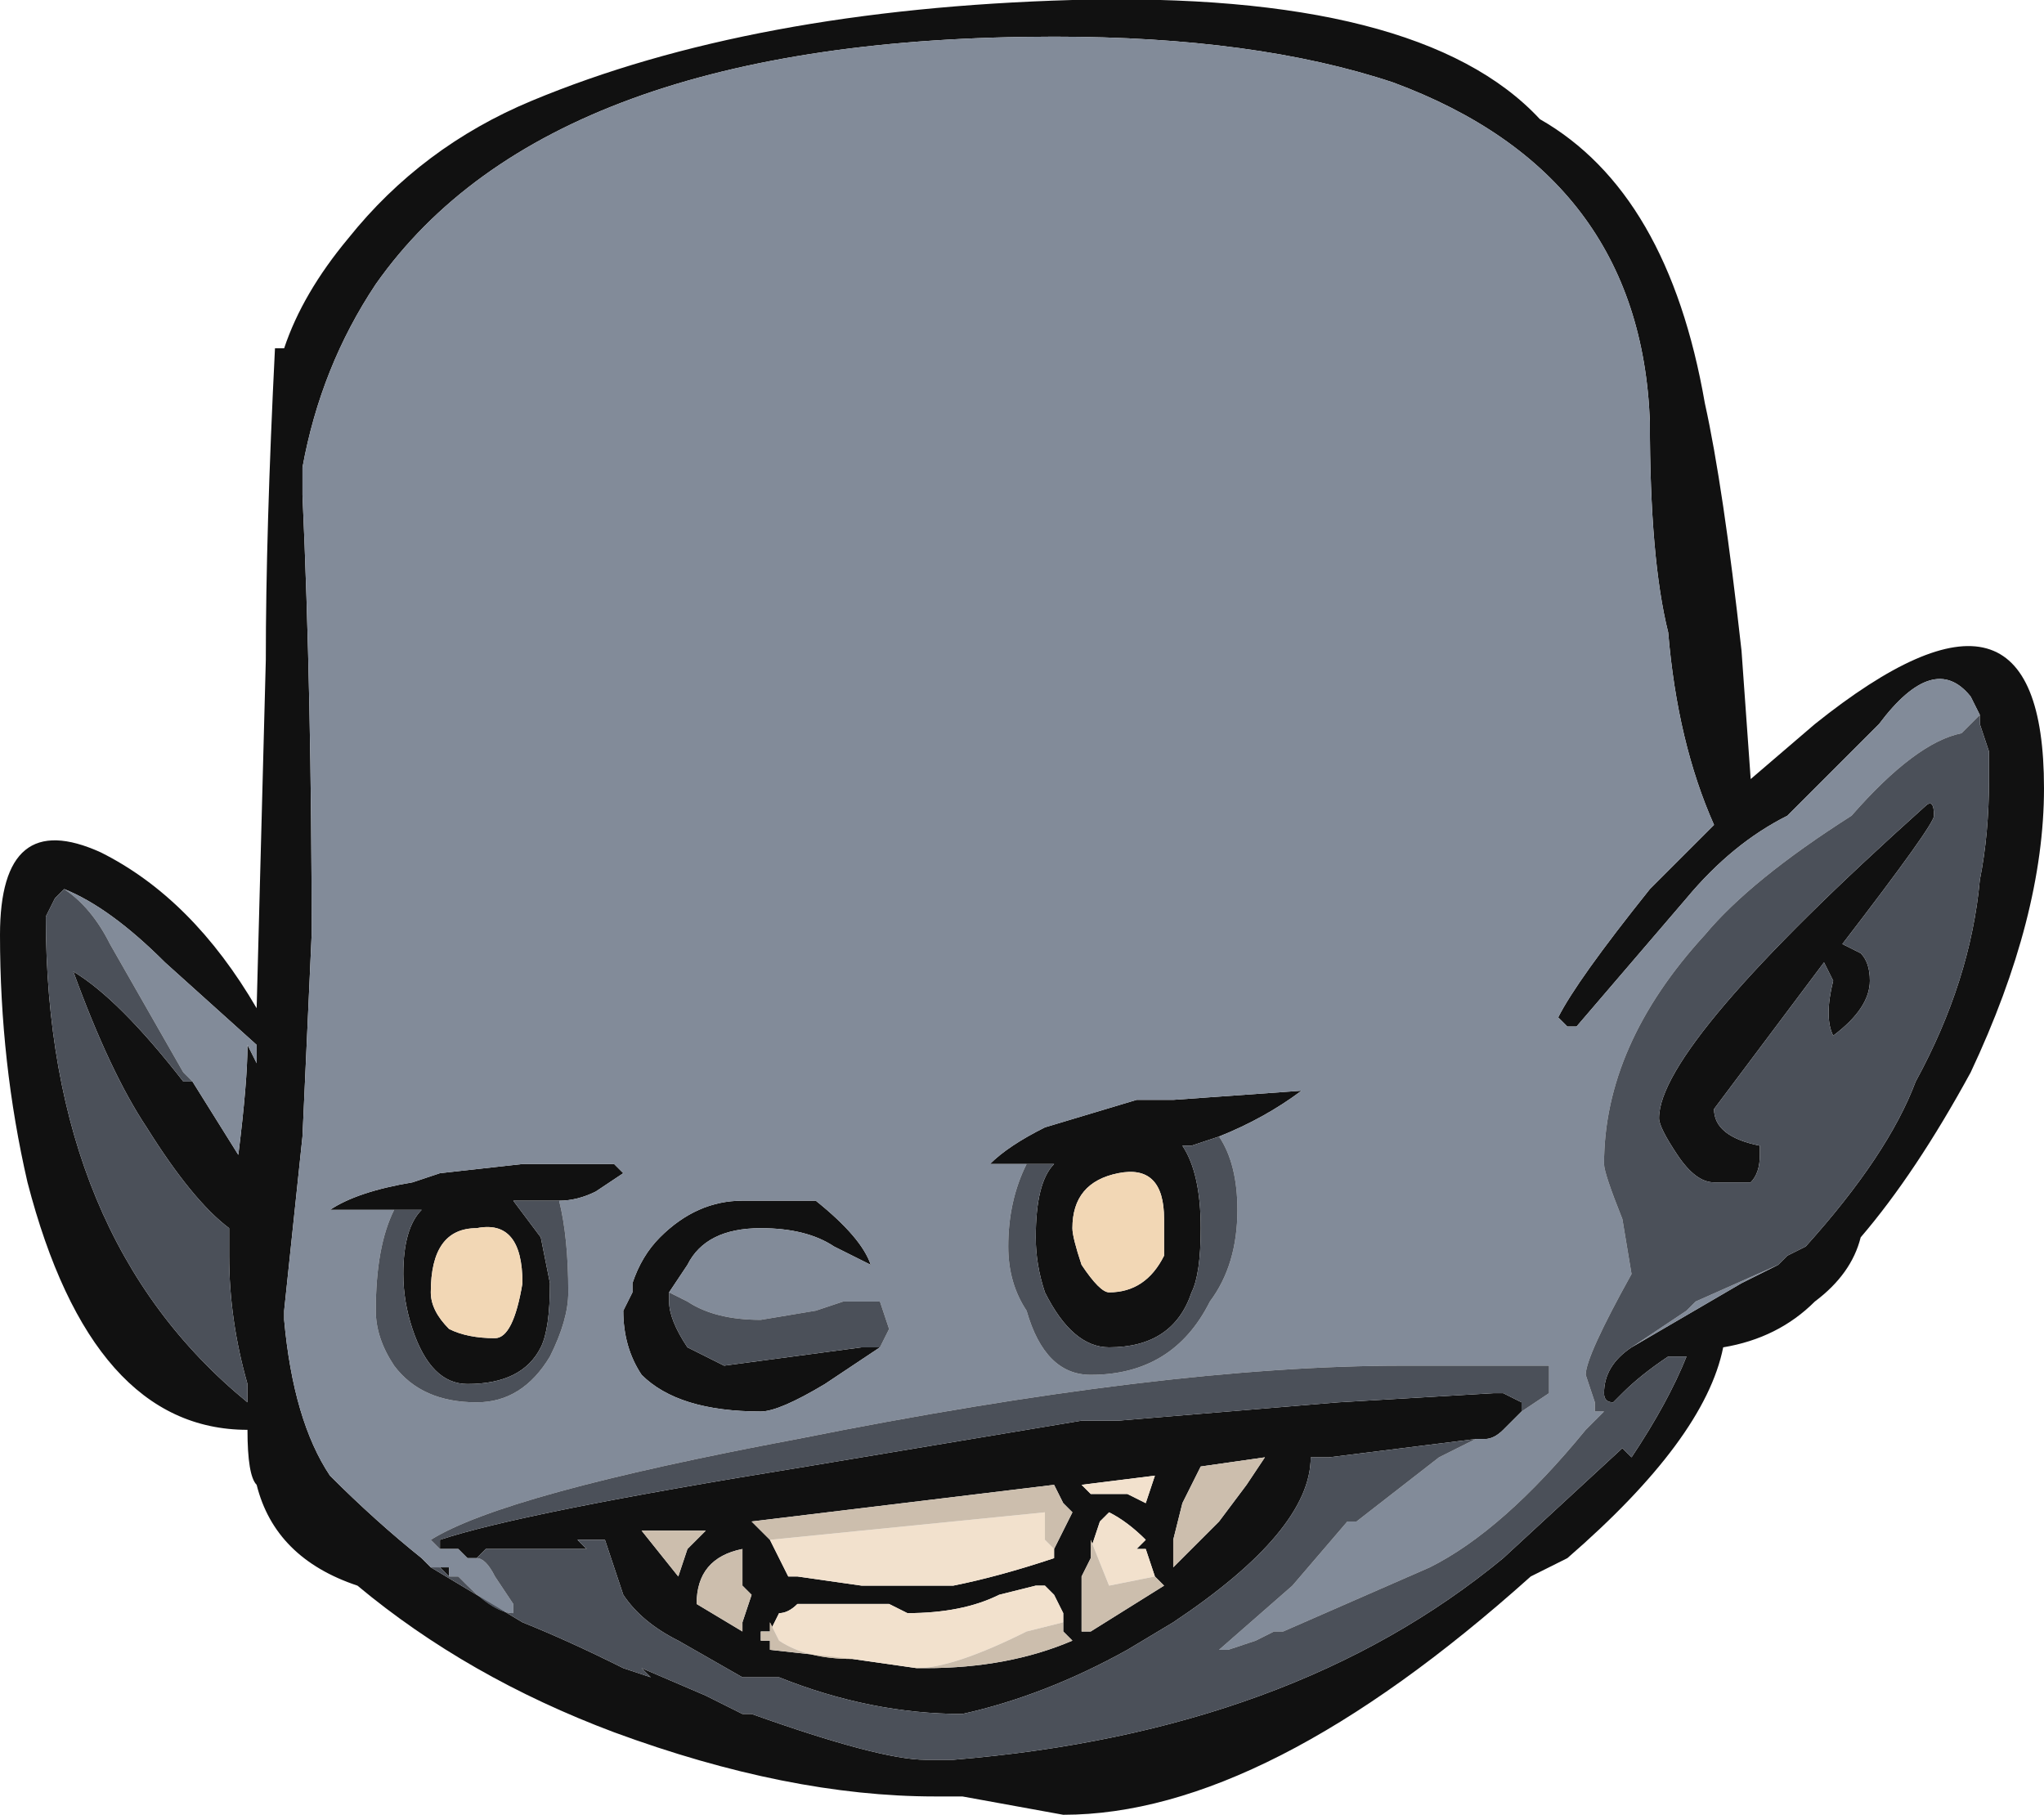<?xml version="1.0" encoding="UTF-8" standalone="no"?>
<svg xmlns:ffdec="https://www.free-decompiler.com/flash" xmlns:xlink="http://www.w3.org/1999/xlink" ffdec:objectType="frame" height="69.3px" width="78.05px" xmlns="http://www.w3.org/2000/svg">
  <g transform="matrix(1.0, 0.0, 0.0, 1.0, 2.1, 68.25)">
    <use ffdec:characterId="40" height="9.9" transform="matrix(7.0, 0.0, 0.0, 7.0, -2.1, -68.25)" width="11.15" xlink:href="#shape0"/>
  </g>
  <defs>
    <g id="shape0" transform="matrix(1.0, 0.0, 0.0, 1.0, 0.3, 9.75)">
      <path d="M10.5 -5.85 L10.45 -5.95 Q10.25 -6.2 9.95 -5.8 L9.45 -5.3 Q9.15 -5.15 8.9 -4.85 L8.3 -4.15 8.25 -4.15 8.2 -4.2 Q8.3 -4.4 8.7 -4.9 L9.05 -5.25 Q8.85 -5.7 8.8 -6.3 8.7 -6.7 8.7 -7.45 8.65 -8.8 7.3 -9.3 6.55 -9.55 5.45 -9.55 2.7 -9.55 1.75 -8.2 1.45 -7.75 1.35 -7.2 L1.35 -7.05 Q1.4 -5.95 1.4 -4.65 L1.35 -3.55 1.25 -2.6 1.25 -2.55 Q1.3 -2.0 1.5 -1.7 1.75 -1.45 2.0 -1.25 L2.05 -1.2 Q2.3 -1.05 2.55 -0.9 2.8 -0.8 3.1 -0.65 L3.25 -0.6 3.2 -0.65 3.55 -0.5 3.75 -0.4 3.8 -0.4 Q4.5 -0.15 4.75 -0.15 L4.9 -0.15 Q6.75 -0.3 7.9 -1.25 L8.55 -1.85 8.6 -1.8 Q8.8 -2.1 8.9 -2.35 L8.8 -2.35 Q8.65 -2.25 8.55 -2.15 L8.5 -2.1 Q8.45 -2.1 8.45 -2.15 8.45 -2.3 8.6 -2.4 L9.2 -2.75 9.4 -2.85 9.45 -2.9 9.55 -2.95 Q10.0 -3.45 10.15 -3.85 10.45 -4.4 10.5 -4.95 10.55 -5.2 10.55 -5.5 L10.55 -5.65 10.5 -5.8 10.5 -5.85 M2.1 -1.2 L2.15 -1.2 2.15 -1.15 2.1 -1.2 M2.3 -1.25 L2.25 -1.25 2.2 -1.3 2.1 -1.3 2.1 -1.35 Q2.55 -1.5 4.1 -1.75 L5.6 -2.0 5.8 -2.0 7.0 -2.1 7.85 -2.15 7.9 -2.15 8.0 -2.1 8.0 -2.05 7.9 -1.95 Q7.85 -1.9 7.8 -1.9 L7.75 -1.9 6.95 -1.8 6.85 -1.8 Q6.85 -1.4 6.1 -0.9 L5.85 -0.75 Q5.4 -0.5 4.95 -0.4 4.45 -0.4 3.95 -0.6 L3.75 -0.6 3.4 -0.8 Q3.2 -0.9 3.1 -1.05 L3.0 -1.35 2.85 -1.35 2.9 -1.3 2.35 -1.3 2.3 -1.25 M9.0 -7.55 Q9.1 -7.1 9.2 -6.2 L9.25 -5.5 9.6 -5.8 Q10.85 -6.8 10.85 -5.45 10.85 -4.75 10.45 -3.9 10.15 -3.35 9.85 -3.0 9.8 -2.8 9.6 -2.65 9.4 -2.45 9.1 -2.4 9.0 -1.9 8.25 -1.25 L8.05 -1.15 Q6.6 0.15 5.5 0.15 L4.95 0.05 4.8 0.05 Q4.0 0.05 3.05 -0.3 2.25 -0.6 1.65 -1.1 1.2 -1.25 1.1 -1.65 1.05 -1.7 1.05 -1.95 0.2 -1.95 -0.15 -3.3 -0.3 -3.95 -0.3 -4.65 -0.3 -5.35 0.25 -5.1 0.75 -4.85 1.1 -4.25 L1.15 -6.15 Q1.15 -6.85 1.2 -7.85 L1.25 -7.85 Q1.35 -8.15 1.6 -8.45 2.0 -8.95 2.6 -9.2 3.8 -9.7 5.55 -9.75 7.45 -9.8 8.1 -9.1 8.8 -8.7 9.0 -7.55 M0.05 -4.9 L0.0 -4.85 -0.05 -4.75 Q-0.05 -3.0 1.05 -2.1 L1.05 -2.2 Q0.95 -2.55 0.95 -2.9 L0.95 -3.05 Q0.75 -3.2 0.5 -3.6 0.3 -3.9 0.1 -4.45 0.35 -4.3 0.7 -3.85 L0.75 -3.85 1.0 -3.45 Q1.05 -3.85 1.05 -4.05 L1.1 -3.95 1.1 -4.05 0.6 -4.5 Q0.3 -4.8 0.05 -4.9 M2.3 -3.05 Q2.05 -3.05 2.05 -2.7 2.05 -2.6 2.15 -2.5 2.25 -2.45 2.4 -2.45 2.5 -2.45 2.55 -2.75 2.55 -3.1 2.3 -3.05 M2.75 -3.2 L2.5 -3.2 2.65 -3.0 2.7 -2.75 Q2.7 -2.5 2.65 -2.4 2.55 -2.2 2.25 -2.2 2.05 -2.2 1.95 -2.5 1.9 -2.65 1.9 -2.8 1.9 -3.05 2.0 -3.15 L1.85 -3.15 1.5 -3.15 Q1.65 -3.25 1.95 -3.3 L2.1 -3.35 2.55 -3.4 3.05 -3.4 3.1 -3.35 2.95 -3.25 Q2.85 -3.2 2.75 -3.2 M5.3 -3.4 L5.1 -3.4 Q5.2 -3.5 5.4 -3.6 L5.9 -3.75 6.1 -3.75 6.8 -3.8 Q6.6 -3.65 6.35 -3.55 L6.2 -3.5 6.15 -3.5 Q6.25 -3.35 6.25 -3.05 6.25 -2.8 6.2 -2.7 6.1 -2.4 5.75 -2.4 5.55 -2.4 5.4 -2.7 5.35 -2.85 5.35 -3.0 5.35 -3.3 5.45 -3.4 L5.3 -3.4 M5.75 -2.7 Q5.95 -2.7 6.05 -2.9 L6.05 -3.1 Q6.05 -3.4 5.8 -3.35 5.55 -3.3 5.55 -3.05 5.55 -3.0 5.6 -2.85 5.7 -2.7 5.75 -2.7 M3.15 -2.75 Q3.2 -2.9 3.3 -3.0 3.5 -3.2 3.75 -3.2 L4.15 -3.2 Q4.4 -3.0 4.45 -2.85 L4.25 -2.95 Q4.1 -3.05 3.85 -3.05 3.55 -3.05 3.45 -2.85 L3.35 -2.7 3.35 -2.65 Q3.35 -2.55 3.45 -2.4 L3.65 -2.3 4.4 -2.4 4.5 -2.4 4.2 -2.2 Q3.95 -2.05 3.85 -2.05 3.4 -2.05 3.2 -2.25 3.1 -2.4 3.1 -2.6 L3.15 -2.7 3.15 -2.75 M5.45 -1.3 L5.55 -1.5 5.5 -1.55 5.45 -1.65 3.8 -1.45 3.9 -1.35 4.0 -1.15 4.05 -1.15 4.4 -1.1 4.9 -1.1 Q5.15 -1.15 5.45 -1.25 L5.45 -1.3 M5.5 -0.9 L5.5 -0.95 5.45 -1.05 5.4 -1.1 5.35 -1.1 5.15 -1.05 Q4.95 -0.95 4.65 -0.95 L4.55 -1.0 4.05 -1.0 Q4.0 -0.95 3.95 -0.95 L3.9 -0.85 3.85 -0.85 3.85 -0.8 3.9 -0.8 3.9 -0.75 4.35 -0.7 4.7 -0.65 4.75 -0.65 Q5.2 -0.65 5.55 -0.8 L5.5 -0.85 5.5 -0.9 M3.75 -1.3 Q3.5 -1.25 3.5 -1.0 L3.75 -0.85 3.75 -0.9 3.8 -1.05 3.75 -1.1 Q3.75 -1.2 3.75 -1.3 M3.45 -1.3 L3.55 -1.4 3.2 -1.4 3.4 -1.15 3.45 -1.3 M6.0 -1.15 L5.95 -1.3 5.9 -1.3 5.95 -1.35 Q5.85 -1.45 5.75 -1.5 L5.7 -1.45 5.65 -1.3 5.65 -1.25 5.6 -1.15 5.6 -0.85 5.65 -0.85 6.05 -1.1 6.0 -1.15 M5.65 -1.6 L5.85 -1.6 5.95 -1.55 6.0 -1.7 5.6 -1.65 5.65 -1.6 M9.85 -4.55 Q9.9 -4.5 9.9 -4.4 9.9 -4.25 9.7 -4.1 9.65 -4.2 9.7 -4.4 L9.65 -4.5 9.05 -3.7 Q9.05 -3.55 9.3 -3.5 9.3 -3.55 9.3 -3.45 9.3 -3.35 9.25 -3.3 9.15 -3.3 9.05 -3.3 8.95 -3.3 8.85 -3.45 8.75 -3.6 8.75 -3.65 8.75 -4.05 10.2 -5.35 10.25 -5.4 10.25 -5.3 10.25 -5.25 9.75 -4.6 L9.85 -4.55 M6.15 -1.55 L6.1 -1.35 6.1 -1.2 6.35 -1.45 6.5 -1.65 6.6 -1.8 6.25 -1.75 6.15 -1.55" fill="#111111" fill-rule="evenodd" stroke="none"/>
      <path d="M2.05 -1.2 L2.0 -1.25 Q1.75 -1.45 1.5 -1.7 1.3 -2.0 1.25 -2.55 L1.25 -2.6 1.35 -3.55 1.4 -4.65 Q1.4 -5.95 1.35 -7.05 L1.35 -7.2 Q1.45 -7.75 1.75 -8.2 2.7 -9.55 5.45 -9.55 6.55 -9.55 7.3 -9.3 8.65 -8.8 8.7 -7.45 8.7 -6.7 8.8 -6.3 8.85 -5.7 9.05 -5.25 L8.7 -4.9 Q8.3 -4.4 8.2 -4.2 L8.25 -4.15 8.3 -4.15 8.9 -4.85 Q9.15 -5.15 9.45 -5.3 L9.95 -5.8 Q10.25 -6.2 10.45 -5.95 L10.5 -5.85 10.4 -5.75 Q10.15 -5.7 9.8 -5.3 9.25 -4.95 9.0 -4.65 8.45 -4.05 8.45 -3.4 8.45 -3.35 8.55 -3.1 L8.6 -2.8 Q8.35 -2.35 8.35 -2.25 L8.4 -2.1 8.4 -2.05 8.45 -2.05 8.35 -1.95 Q7.9 -1.4 7.5 -1.2 L6.7 -0.85 6.65 -0.85 6.55 -0.8 6.4 -0.75 6.35 -0.75 6.75 -1.1 7.05 -1.45 7.1 -1.45 7.55 -1.8 7.75 -1.9 7.8 -1.9 Q7.85 -1.9 7.9 -1.95 L8.0 -2.05 8.0 -2.1 8.0 -2.05 8.15 -2.15 8.15 -2.3 7.35 -2.3 Q6.05 -2.3 4.05 -1.9 2.45 -1.6 2.05 -1.35 L2.1 -1.3 2.2 -1.3 2.25 -1.25 2.3 -1.25 Q2.35 -1.25 2.4 -1.15 L2.5 -1.0 2.5 -0.95 Q2.4 -0.95 2.25 -1.1 L2.2 -1.15 2.15 -1.15 2.15 -1.2 2.1 -1.2 2.05 -1.2 M9.4 -2.85 L9.2 -2.75 8.6 -2.4 8.9 -2.6 8.95 -2.65 9.4 -2.85 M0.05 -4.9 Q0.3 -4.8 0.6 -4.5 L1.1 -4.05 1.1 -3.95 1.05 -4.05 Q1.05 -3.85 1.0 -3.45 L0.75 -3.85 0.7 -3.9 0.3 -4.6 Q0.2 -4.8 0.05 -4.9 M1.85 -3.15 Q1.75 -2.95 1.75 -2.6 1.75 -2.45 1.85 -2.3 2.0 -2.1 2.3 -2.1 2.55 -2.1 2.7 -2.35 2.8 -2.55 2.8 -2.7 2.8 -3.0 2.75 -3.2 2.85 -3.2 2.95 -3.25 L3.1 -3.35 3.05 -3.4 2.55 -3.4 2.1 -3.35 1.95 -3.3 Q1.65 -3.25 1.5 -3.15 L1.85 -3.15 M6.35 -3.55 Q6.6 -3.65 6.8 -3.8 L6.1 -3.75 5.9 -3.75 5.4 -3.6 Q5.2 -3.5 5.1 -3.4 L5.3 -3.4 Q5.2 -3.2 5.2 -2.95 5.2 -2.75 5.3 -2.6 5.4 -2.25 5.65 -2.25 6.1 -2.25 6.3 -2.65 6.45 -2.85 6.45 -3.15 6.45 -3.4 6.35 -3.55 M3.35 -2.7 L3.45 -2.85 Q3.55 -3.05 3.85 -3.05 4.1 -3.05 4.25 -2.95 L4.45 -2.85 Q4.4 -3.0 4.15 -3.2 L3.75 -3.2 Q3.5 -3.2 3.3 -3.0 3.2 -2.9 3.15 -2.75 L3.15 -2.7 3.1 -2.6 Q3.1 -2.4 3.2 -2.25 3.4 -2.05 3.85 -2.05 3.95 -2.05 4.2 -2.2 L4.5 -2.4 4.55 -2.5 4.5 -2.65 4.3 -2.65 4.15 -2.6 3.85 -2.55 Q3.6 -2.55 3.45 -2.65 L3.35 -2.7 M4.7 -0.3 L4.7 -0.3" fill="#828b99" fill-rule="evenodd" stroke="none"/>
      <path d="M3.9 -1.35 L5.4 -1.5 5.4 -1.35 5.45 -1.3 5.45 -1.25 Q5.15 -1.15 4.9 -1.1 L4.4 -1.1 4.05 -1.15 4.0 -1.15 3.9 -1.35 M3.9 -0.85 L3.95 -0.95 Q4.0 -0.95 4.05 -1.0 L4.55 -1.0 4.65 -0.95 Q4.95 -0.95 5.15 -1.05 L5.35 -1.1 5.4 -1.1 5.45 -1.05 5.5 -0.95 5.5 -0.9 5.3 -0.85 Q4.9 -0.65 4.7 -0.65 L4.35 -0.7 Q4.1 -0.7 3.95 -0.8 L3.9 -0.9 3.9 -0.85 M5.65 -1.3 L5.7 -1.45 5.75 -1.5 Q5.85 -1.45 5.95 -1.35 L5.9 -1.3 5.95 -1.3 6.0 -1.15 5.75 -1.1 5.65 -1.35 5.65 -1.3 M5.65 -0.85 L5.6 -0.85 5.65 -0.85 M5.65 -1.6 L5.6 -1.65 6.0 -1.7 5.95 -1.55 5.85 -1.6 5.65 -1.6" fill="#f2e1cd" fill-rule="evenodd" stroke="none"/>
      <path d="M2.3 -3.05 Q2.55 -3.1 2.55 -2.75 2.5 -2.45 2.4 -2.45 2.25 -2.45 2.15 -2.5 2.05 -2.6 2.05 -2.7 2.05 -3.05 2.3 -3.05 M5.75 -2.7 Q5.7 -2.7 5.6 -2.85 5.55 -3.0 5.55 -3.05 5.55 -3.3 5.8 -3.35 6.05 -3.4 6.05 -3.1 L6.05 -2.9 Q5.95 -2.7 5.75 -2.7" fill="#f2d7b5" fill-rule="evenodd" stroke="none"/>
      <path d="M2.05 -1.2 L2.1 -1.2 2.15 -1.15 2.2 -1.15 2.25 -1.1 Q2.4 -0.95 2.5 -0.95 L2.5 -1.0 2.4 -1.15 Q2.35 -1.25 2.3 -1.25 L2.35 -1.3 2.9 -1.3 2.85 -1.35 3.0 -1.35 3.1 -1.05 Q3.2 -0.9 3.4 -0.8 L3.75 -0.6 3.95 -0.6 Q4.45 -0.4 4.95 -0.4 5.4 -0.5 5.85 -0.75 L6.1 -0.9 Q6.85 -1.4 6.85 -1.8 L6.95 -1.8 7.75 -1.9 7.55 -1.8 7.1 -1.45 7.05 -1.45 6.75 -1.1 6.35 -0.75 6.4 -0.75 6.55 -0.8 6.65 -0.85 6.7 -0.85 7.5 -1.2 Q7.9 -1.4 8.35 -1.95 L8.45 -2.05 8.4 -2.05 8.4 -2.1 8.35 -2.25 Q8.35 -2.35 8.6 -2.8 L8.55 -3.1 Q8.45 -3.35 8.45 -3.4 8.45 -4.05 9.0 -4.65 9.25 -4.95 9.8 -5.3 10.15 -5.7 10.4 -5.75 L10.5 -5.85 10.5 -5.8 10.55 -5.65 10.55 -5.5 Q10.55 -5.2 10.5 -4.95 10.45 -4.4 10.15 -3.85 10.0 -3.45 9.55 -2.95 L9.45 -2.9 9.4 -2.85 8.95 -2.65 8.9 -2.6 8.6 -2.4 Q8.45 -2.3 8.45 -2.15 8.45 -2.1 8.5 -2.1 L8.55 -2.15 Q8.65 -2.25 8.8 -2.35 L8.9 -2.35 Q8.8 -2.1 8.6 -1.8 L8.55 -1.85 7.9 -1.25 Q6.75 -0.3 4.9 -0.15 L4.75 -0.15 Q4.5 -0.15 3.8 -0.4 L3.75 -0.4 3.55 -0.5 3.2 -0.65 3.25 -0.6 3.1 -0.65 Q2.8 -0.8 2.55 -0.9 2.3 -1.05 2.05 -1.2 M2.1 -1.3 L2.05 -1.35 Q2.45 -1.6 4.05 -1.9 6.05 -2.3 7.35 -2.3 L8.15 -2.3 8.15 -2.15 8.0 -2.05 8.0 -2.1 7.9 -2.15 7.85 -2.15 7.0 -2.1 5.8 -2.0 5.6 -2.0 4.1 -1.75 Q2.55 -1.5 2.1 -1.35 L2.1 -1.3 M0.75 -3.85 L0.7 -3.85 Q0.35 -4.3 0.1 -4.45 0.3 -3.9 0.5 -3.6 0.75 -3.2 0.95 -3.05 L0.95 -2.9 Q0.95 -2.55 1.05 -2.2 L1.05 -2.1 Q-0.05 -3.0 -0.05 -4.75 L0.0 -4.85 0.05 -4.9 Q0.2 -4.8 0.3 -4.6 L0.7 -3.9 0.75 -3.85 M2.75 -3.2 Q2.8 -3.0 2.8 -2.7 2.8 -2.55 2.7 -2.35 2.55 -2.1 2.3 -2.1 2.0 -2.1 1.85 -2.3 1.75 -2.45 1.75 -2.6 1.75 -2.95 1.85 -3.15 L2.0 -3.15 Q1.9 -3.05 1.9 -2.8 1.9 -2.65 1.95 -2.5 2.05 -2.2 2.25 -2.2 2.55 -2.2 2.65 -2.4 2.7 -2.5 2.7 -2.75 L2.65 -3.0 2.5 -3.2 2.75 -3.2 M6.35 -3.55 Q6.45 -3.4 6.45 -3.15 6.45 -2.85 6.3 -2.65 6.1 -2.25 5.65 -2.25 5.4 -2.25 5.3 -2.6 5.2 -2.75 5.2 -2.95 5.2 -3.2 5.3 -3.4 L5.45 -3.4 Q5.35 -3.3 5.35 -3.0 5.35 -2.85 5.4 -2.7 5.55 -2.4 5.75 -2.4 6.1 -2.4 6.2 -2.7 6.25 -2.8 6.25 -3.05 6.25 -3.35 6.15 -3.5 L6.2 -3.5 6.35 -3.55 M3.35 -2.7 L3.45 -2.65 Q3.6 -2.55 3.85 -2.55 L4.15 -2.6 4.3 -2.65 4.5 -2.65 4.55 -2.5 4.5 -2.4 4.4 -2.4 3.65 -2.3 3.45 -2.4 Q3.35 -2.55 3.35 -2.65 L3.35 -2.7 M3.15 -2.7 L3.15 -2.75 3.15 -2.7 M4.7 -0.3 L4.7 -0.3 M9.85 -4.55 L9.75 -4.6 Q10.25 -5.25 10.25 -5.3 10.25 -5.4 10.2 -5.35 8.75 -4.05 8.75 -3.65 8.75 -3.6 8.85 -3.45 8.95 -3.3 9.05 -3.3 9.15 -3.3 9.25 -3.3 9.3 -3.35 9.3 -3.45 9.3 -3.55 9.3 -3.5 9.05 -3.55 9.05 -3.7 L9.65 -4.5 9.7 -4.4 Q9.65 -4.2 9.7 -4.1 9.9 -4.25 9.9 -4.4 9.9 -4.5 9.85 -4.55" fill="#4b5059" fill-rule="evenodd" stroke="none"/>
      <path d="M3.9 -1.35 L3.8 -1.45 5.45 -1.65 5.5 -1.55 5.55 -1.5 5.45 -1.3 5.4 -1.35 5.4 -1.5 3.9 -1.35 M3.9 -0.85 L3.9 -0.9 3.95 -0.8 Q4.1 -0.7 4.35 -0.7 L3.9 -0.75 3.9 -0.8 3.85 -0.8 3.85 -0.85 3.9 -0.85 M4.7 -0.65 Q4.9 -0.65 5.3 -0.85 L5.5 -0.9 5.5 -0.85 5.55 -0.8 Q5.2 -0.65 4.75 -0.65 L4.7 -0.65 M3.45 -1.3 L3.4 -1.15 3.2 -1.4 3.55 -1.4 3.45 -1.3 M3.75 -1.3 Q3.75 -1.2 3.75 -1.1 L3.8 -1.05 3.75 -0.9 3.75 -0.85 3.5 -1.0 Q3.5 -1.25 3.75 -1.3 M5.65 -1.3 L5.65 -1.35 5.75 -1.1 6.0 -1.15 6.05 -1.1 5.65 -0.85 5.6 -0.85 5.6 -1.15 5.65 -1.25 5.65 -1.3 M6.15 -1.55 L6.25 -1.75 6.6 -1.8 6.5 -1.65 6.35 -1.45 6.1 -1.2 6.1 -1.35 6.15 -1.55" fill="#ccbead" fill-rule="evenodd" stroke="none"/>
    </g>
  </defs>
</svg>
